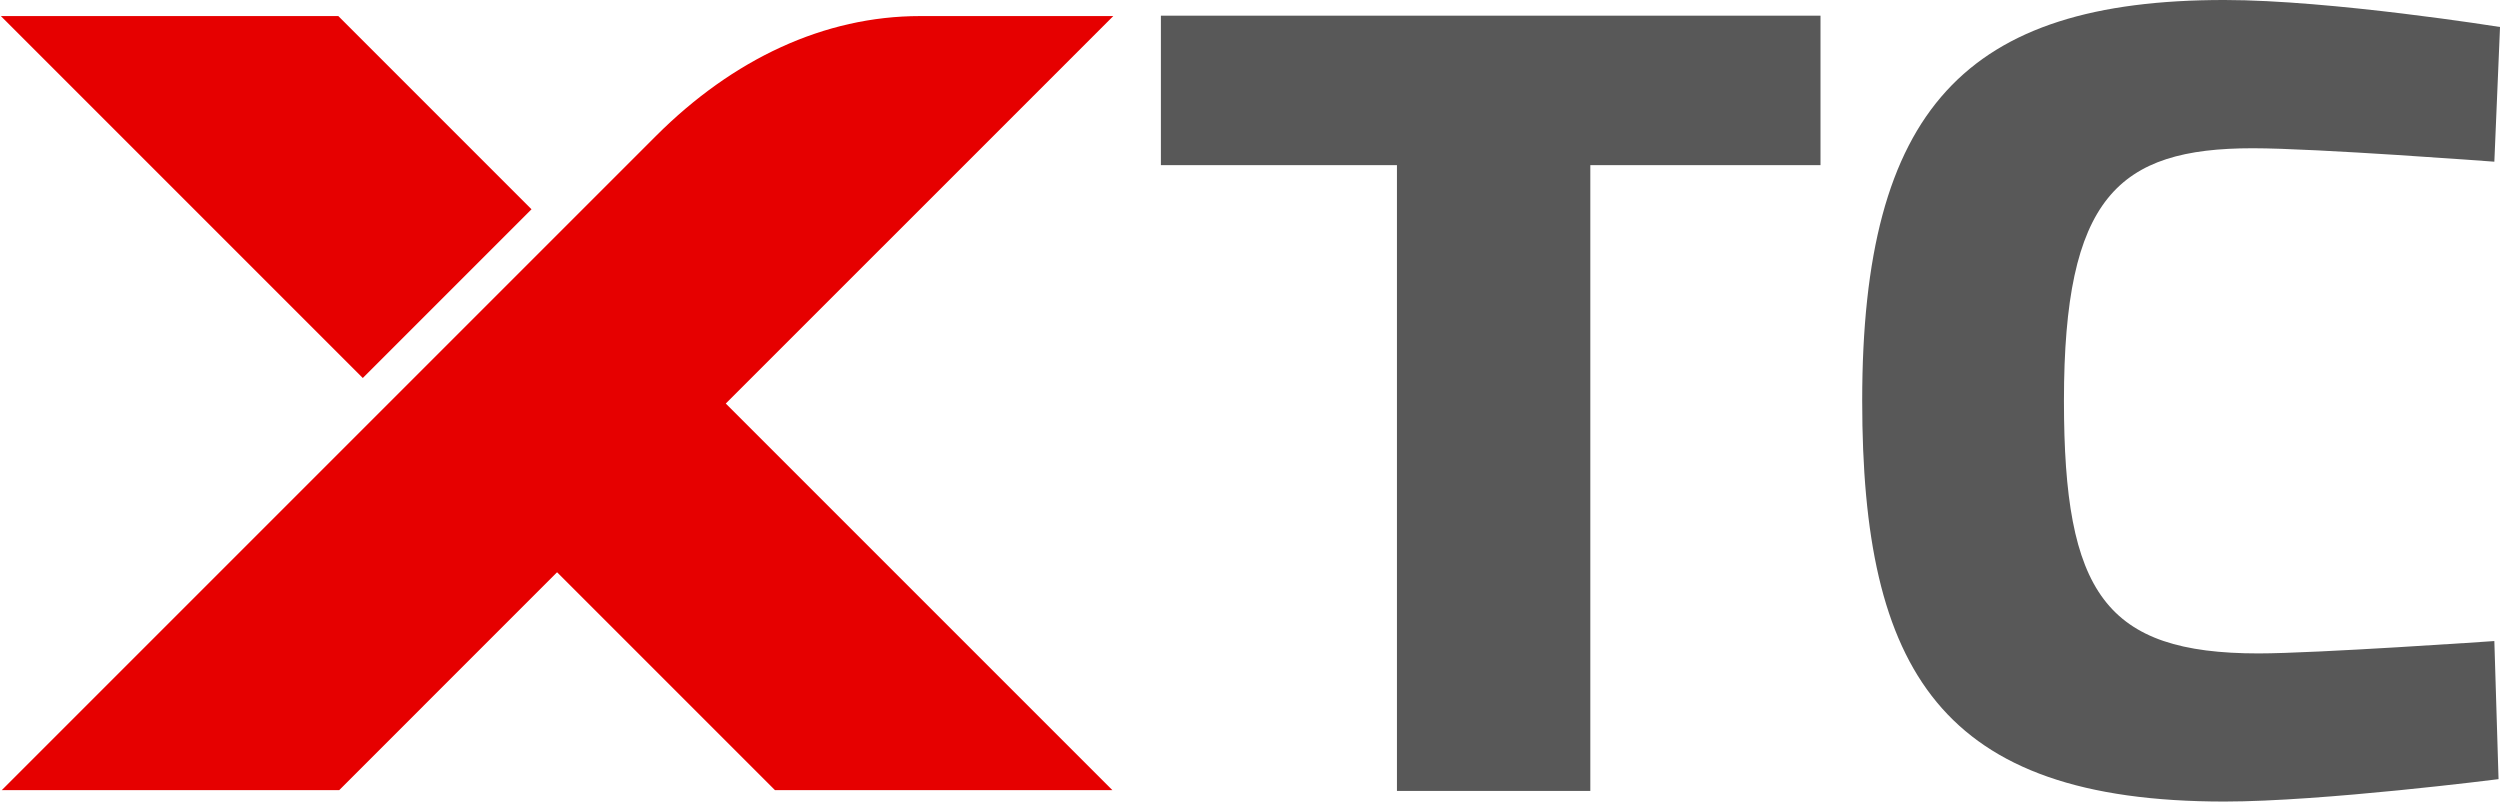 <?xml version="1.0" encoding="UTF-8" standalone="no"?>
<!-- Generator: Adobe Illustrator 15.0.2, SVG Export Plug-In . SVG Version: 6.00 Build 0)  -->

<svg
   xmlns:dc="http://purl.org/dc/elements/1.1/"
   xmlns:cc="http://creativecommons.org/ns#"
   xmlns:rdf="http://www.w3.org/1999/02/22-rdf-syntax-ns#"
   xmlns:svg="http://www.w3.org/2000/svg"
   xmlns="http://www.w3.org/2000/svg"
   xmlns:sodipodi="http://sodipodi.sourceforge.net/DTD/sodipodi-0.dtd"
   xmlns:inkscape="http://www.inkscape.org/namespaces/inkscape"
   version="1.1"
   id="Layer_1"
   x="0px"
   y="0px"
   width="100"
   height="32.062"
   viewBox="0 0 100 32.062"
   enable-background="new 0 0 707 178"
   xml:space="preserve"
   sodipodi:docname="XTC-logo-rgb.svg"
   inkscape:version="0.92.5 (2060ec1f9f, 2020-04-08)"><defs
   id="defs836">
	
	
	

		
		
	</defs><sodipodi:namedview
   pagecolor="#ffffff"
   bordercolor="#666666"
   borderopacity="1"
   objecttolerance="10"
   gridtolerance="10"
   guidetolerance="10"
   inkscape:pageopacity="0"
   inkscape:pageshadow="2"
   inkscape:window-width="1310"
   inkscape:window-height="704"
   id="namedview834"
   showgrid="false"
   fit-margin-top="0"
   fit-margin-left="0"
   fit-margin-right="0"
   fit-margin-bottom="0"
   inkscape:zoom="5.4048162"
   inkscape:cx="-14.557551"
   inkscape:cy="2.4457484"
   inkscape:window-x="56"
   inkscape:window-y="27"
   inkscape:window-maximized="1"
   inkscape:current-layer="Layer_1" />

<g
   id="g824"
   transform="translate(-26.798,-8.592)"><path
     style="fill:#585858;stroke-width:0.462"
     inkscape:connector-curvature="0"
     d="m 126.74,39.758 c 0,0 -7.042,0.896 -10.967,0.896 -11.36,0 -14.487,-5.251 -14.487,-16.029 0,-11.676 4.15,-16.033 14.487,-16.033 4.267,0 11.026,1.08 11.026,1.08 l -0.227,5.388 c 0,0 -7.16,-0.538 -9.662,-0.538 -5.397,0 -7.554,1.974 -7.554,10.104 0,7.678 1.646,10.103 7.783,10.103 2.273,0 9.433,-0.495 9.433,-0.495 z"
     id="path7141" /><polygon
     transform="matrix(0.462,0,0,0.462,-107.574,-101.265)"
     style="fill:#585858"
     points="391.359,239.143 448.468,239.143 448.468,252.084 428.539,252.084 428.539,306.264 411.796,306.264 411.796,252.084 391.359,252.084 "
     id="polygon7145" /><g
     transform="matrix(0.462,0,0,0.462,-16.497,-101.265)"
     id="g7199"><polygon
       id="polygon7201"
       points="125.123,270.513 139.73,255.905 123.004,239.177 93.787,239.177 "
       style="fill:#e60000" /><path
       id="path7203"
       d="m 190.1,239.177 c 0,0 -5.084,0 -16.721,0 -8.289,0 -16.209,3.715 -22.875,10.381 -4.803,4.802 -56.637,56.635 -56.637,56.635 h 29.216 l 18.86,-18.861 18.861,18.861 h 29.215 L 156.55,272.725 Z"
       inkscape:connector-curvature="0"
       style="fill:#e60000" /></g></g></svg>